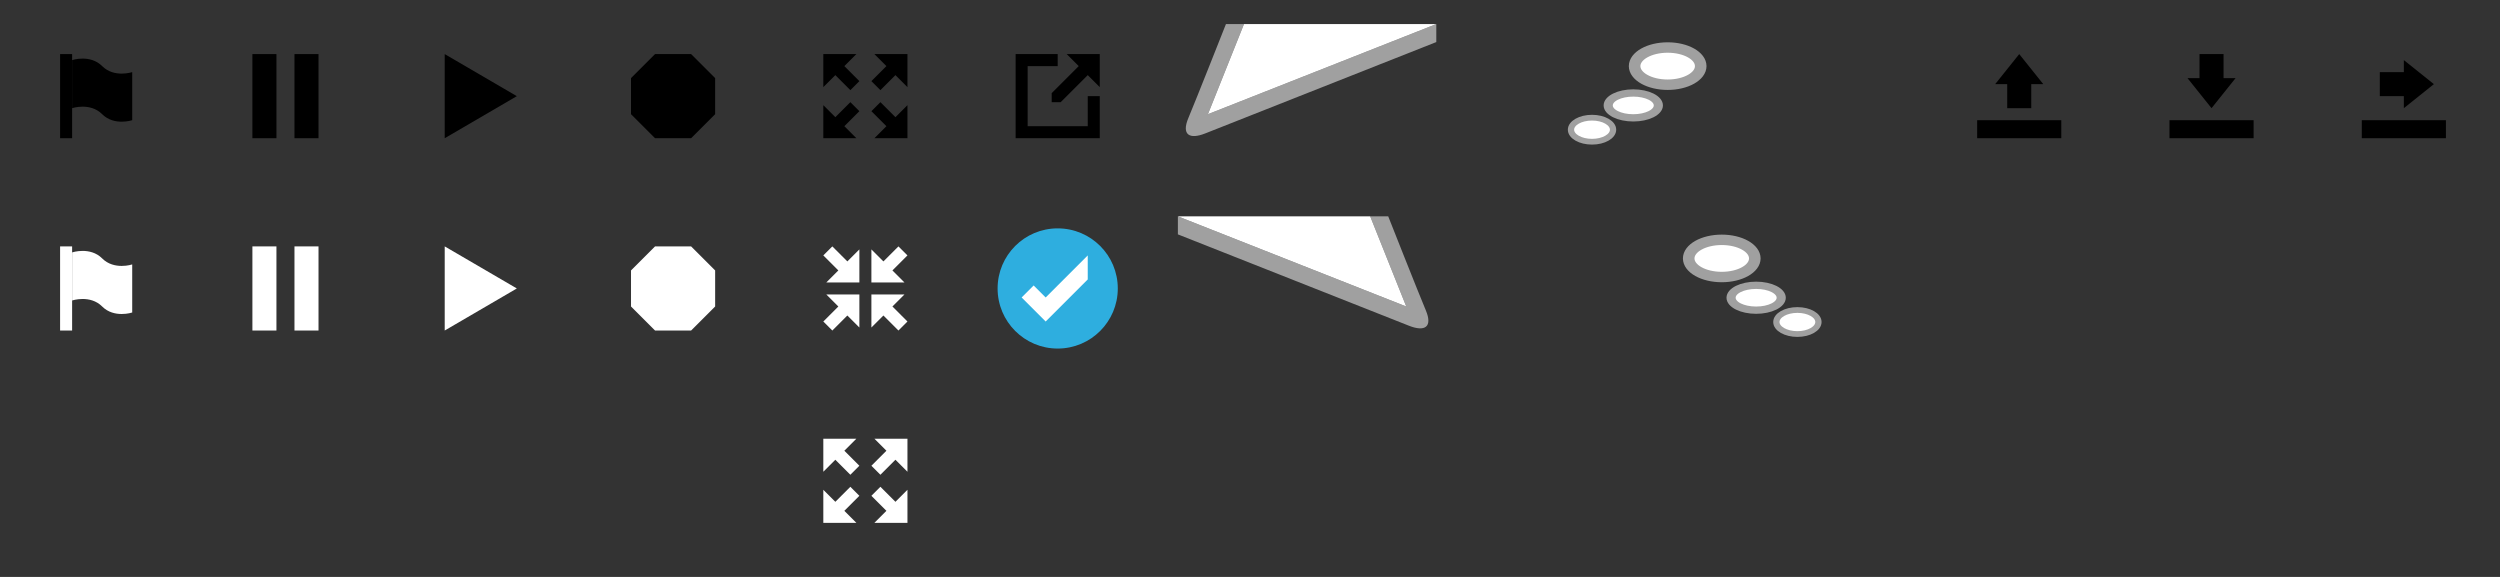 <?xml version="1.0" encoding="UTF-8" standalone="no"?>
<!-- Created with Inkscape (http://www.inkscape.org/) -->

<svg
   xmlns:dc="http://purl.org/dc/elements/1.1/"
   xmlns:cc="http://creativecommons.org/ns#"
   xmlns:rdf="http://www.w3.org/1999/02/22-rdf-syntax-ns#"
   xmlns:svg="http://www.w3.org/2000/svg"
   xmlns="http://www.w3.org/2000/svg"
   xmlns:sodipodi="http://sodipodi.sourceforge.net/DTD/sodipodi-0.dtd"
   xmlns:inkscape="http://www.inkscape.org/namespaces/inkscape"
   width="416"
   height="96"
   id="svg2985"
   version="1.1"
   inkscape:version="0.48.2 r9819"
   sodipodi:docname="icons.svg">
  <rect width="100%" height="100%" fill="#333333" stroke="none"/>
  <defs
     id="defs2987" />
  <sodipodi:namedview
     id="base"
     pagecolor="#ffffff"
     bordercolor="#666666"
     borderopacity="1.0"
     inkscape:pageopacity="0.0"
     inkscape:pageshadow="2"
     inkscape:zoom="2"
     inkscape:cx="381.34822"
     inkscape:cy="37.582967"
     inkscape:current-layer="layer1"
     showgrid="true"
     inkscape:grid-bbox="true"
     inkscape:document-units="px"
     inkscape:window-width="1276"
     inkscape:window-height="756"
     inkscape:window-x="4"
     inkscape:window-y="0"
     inkscape:window-maximized="1">
    <inkscape:grid
       type="xygrid"
       id="grid2993"
       empspacing="4"
       visible="true"
       enabled="true"
       snapvisiblegridlinesonly="true" />
    <inkscape:grid
       type="xygrid"
       id="grid3805"
       empspacing="1"
       visible="true"
       enabled="true"
       snapvisiblegridlinesonly="true"
       spacingx="32px"
       spacingy="32px"
       empcolor="#000000"
       empopacity="0.6" />
  </sodipodi:namedview>
  <g
     id="layer1"
     inkscape:label="Layer 1"
     inkscape:groupmode="layer"
     transform="translate(0,64)">
    <path
       style="fill:#000000;fill-opacity:1;stroke:none"
       d="m 10,-41 0,-14 2,0 0,14 z"
       id="path2995"
       inkscape:connector-curvature="0"
       sodipodi:nodetypes="ccccc" />
    <path
       style="fill:#000000;fill-opacity:1;stroke:none"
       d="m 12,-54 c 0,0 3,-1 5,1 2,2 5,1 5,1 l 0,8 c 0,0 -3,1 -5,-1 -2,-2 -5,-1 -5,-1 z"
       id="path3765"
       inkscape:connector-curvature="0"
       sodipodi:nodetypes="czcczcc" />
    <path
       style="fill:#000000;fill-opacity:1;stroke:none"
       d="m 42,-55 4,0 0,14 -4,0 z"
       id="path3807"
       inkscape:connector-curvature="0"
       sodipodi:nodetypes="ccccc" />
    <path
       style="fill:#000000;fill-opacity:1;stroke:none"
       d="m 49,-55 4,0 0,14 -4,0 z"
       id="path3817"
       inkscape:connector-curvature="0"
       sodipodi:nodetypes="ccccc" />
    <path
       style="fill:#000000;fill-opacity:1;stroke:none"
       d="m 109,-41 6,0 4,-4 0,-6 -4,-4 -6,0 -4,4 0,6 z"
       id="path3821"
       inkscape:connector-curvature="0"
       sodipodi:nodetypes="ccccccccc" />
    <path
       style="fill:#000000;fill-opacity:1;stroke:none"
       d="m 74,-55 12,7 -12,7 z"
       id="path3823"
       inkscape:connector-curvature="0"
       sodipodi:nodetypes="cccc" />
    <path
       style="fill:#000000;fill-opacity:1;stroke:none"
       d="m 169,-55 7,0 0,2 -5,0 0,10 10,0 0,-5 2,0 0,7 -14,0 z"
       id="path3910"
       inkscape:connector-curvature="0" />
    <path
       style="fill:#000000;fill-opacity:1;stroke:none"
       d="m 175,-48.5 4.5,-4.5 -2,-2 5.5,0 0,5.5 -2,-2 -4.5,4.5 -1.5,0 z"
       id="path3912"
       inkscape:connector-curvature="0"
       sodipodi:nodetypes="ccccccccc" />
    <path
       style="fill:#000000;fill-opacity:1;stroke:none"
       d="m 151,-55 0,5.5 -2,-2 -2.5,2.5 -0.656,-0.656 L 145,-50.5 l 2.5,-2.5 -2,-2 z"
       id="path3936"
       inkscape:connector-curvature="0"
       sodipodi:nodetypes="ccccccccc" />
    <path
       sodipodi:nodetypes="cccccccc"
       inkscape:connector-curvature="0"
       id="path3938"
       d="m 137,-55 5.5,0 -2,2 2.5,2.5 -1.5,1.5 -2.5,-2.5 -2,2 z"
       style="fill:#000000;fill-opacity:1;stroke:none" />
    <path
       style="fill:#000000;fill-opacity:1;stroke:none"
       d="m 137,-41 0,-5.5 2,2 2.5,-2.5 1.5,1.5 -2.5,2.5 2,2 z"
       id="path3940"
       inkscape:connector-curvature="0"
       sodipodi:nodetypes="cccccccc" />
    <path
       sodipodi:nodetypes="ccccccccc"
       inkscape:connector-curvature="0"
       id="path4108"
       d="m 151,-41 -5.5,0 2,-2 -2.5,-2.5 0.656,-0.656 L 146.5,-47 l 2.5,2.5 2,-2 z"
       style="fill:#000000;fill-opacity:1;stroke:none" />
    <path
       style="fill:#ffffff;fill-opacity:1;stroke:none"
       d="m 10,-9 0,-14 2,0 0,14 z"
       id="path2995-7"
       inkscape:connector-curvature="0"
       sodipodi:nodetypes="ccccc" />
    <path
       style="fill:#ffffff;fill-opacity:1;stroke:none"
       d="m 12,-22 c 0,0 3,-1 5,1 2,2 5,1 5,1 l 0,8 c 0,0 -3,1 -5,-1 -2,-2 -5,-1 -5,-1 z"
       id="path3765-8"
       inkscape:connector-curvature="0"
       sodipodi:nodetypes="czcczcc" />
    <path
       style="fill:#ffffff;fill-opacity:1;stroke:none"
       d="m 42,-23 4,0 0,14 -4,0 z"
       id="path3807-1"
       inkscape:connector-curvature="0"
       sodipodi:nodetypes="ccccc" />
    <path
       style="fill:#ffffff;fill-opacity:1;stroke:none"
       d="m 49,-23 4,0 0,14 -4,0 z"
       id="path3817-3"
       inkscape:connector-curvature="0"
       sodipodi:nodetypes="ccccc" />
    <path
       style="fill:#ffffff;fill-opacity:1;stroke:none"
       d="m 109,-9 6,0 4,-4 0,-6 -4,-4 -6,0 -4,4 0,6 z"
       id="path3821-4"
       inkscape:connector-curvature="0"
       sodipodi:nodetypes="ccccccccc" />
    <path
       style="fill:#ffffff;fill-opacity:1;stroke:none"
       d="m 74,-23 12,7 -12,7 z"
       id="path3823-2"
       inkscape:connector-curvature="0"
       sodipodi:nodetypes="cccc" />
    <path
       style="fill:#ffffff;fill-opacity:1;stroke:none"
       d="m 145,-17 0,-5.5 2,2 2.5,-2.5 0.656,0.656 L 151,-21.5 l -2.5,2.5 2,2 z"
       id="path3936-2"
       inkscape:connector-curvature="0"
       sodipodi:nodetypes="ccccccccc" />
    <path
       sodipodi:nodetypes="cccccccc"
       inkscape:connector-curvature="0"
       id="path3938-7"
       d="m 143,-17 -5.5,0 2,-2 -2.5,-2.5 1.5,-1.5 2.5,2.5 2,-2 z"
       style="fill:#ffffff;fill-opacity:1;stroke:none" />
    <path
       style="fill:#ffffff;fill-opacity:1;stroke:none"
       d="m 143,-15 0,5.5 -2,-2 -2.5,2.5 -1.5,-1.5 2.5,-2.5 -2,-2 z"
       id="path3940-7"
       inkscape:connector-curvature="0"
       sodipodi:nodetypes="cccccccc" />
    <path
       sodipodi:nodetypes="ccccccccc"
       inkscape:connector-curvature="0"
       id="path4011"
       d="m 145,-15 5.5,0 -2,2 2.5,2.5 -0.656,0.656 L 149.5,-9 l -2.5,-2.5 -2,2 z"
       style="fill:#ffffff;fill-opacity:1;stroke:none" />
    <path
       sodipodi:type="arc"
       style="fill:#2eaedf;fill-opacity:1;stroke:none"
       id="path2987"
       sodipodi:cx="10"
       sodipodi:cy="10"
       sodipodi:rx="10"
       sodipodi:ry="10"
       d="M 20,10 C 20,15.523 15.523,20 10,20 4.477,20 0,15.523 0,10 0,4.477 4.477,0 10,0 15.523,0 20,4.477 20,10 z"
       transform="translate(166,-26)" />
    <path
       style="fill:#ffffff;fill-opacity:1;stroke:none"
       d="m 170,-14.5 4,4 7,-7 0,-4 -7,7 -2,-2 z"
       id="path3757"
       inkscape:connector-curvature="0"
       sodipodi:nodetypes="ccccccc" />
    <path
       style="font-size:medium;font-style:normal;font-variant:normal;font-weight:normal;font-stretch:normal;text-indent:0;text-align:start;text-decoration:none;line-height:normal;letter-spacing:normal;word-spacing:normal;text-transform:none;direction:ltr;block-progression:tb;writing-mode:lr-tb;text-anchor:start;baseline-shift:baseline;color:#000000;fill:#a0a0a0;fill-opacity:1;stroke:none;stroke-width:3;marker:none;visibility:visible;display:inline;overflow:visible;enable-background:accumulate;font-family:Sans;-inkscape-font-specification:Sans"
       d="m 204,-60 c 0,0 -5.056,12.797 -6.249,15.623 -1.193,2.826 0.189,3.61 2.772,2.589 C 203.105,-42.809 239,-57 239,-57 l 0,-3 -38,15 6,-15 z"
       id="path3857"
       inkscape:connector-curvature="0"
       sodipodi:nodetypes="czzccccc" />
    <path
       style="fill:#ffffff;fill-opacity:1;stroke:none"
       d="m 201,-45 6,-15 32,0 z"
       id="path3865"
       inkscape:connector-curvature="0"
       sodipodi:nodetypes="cccc" />
    <path
       style="font-size:medium;font-style:normal;font-variant:normal;font-weight:normal;font-stretch:normal;text-indent:0;text-align:start;text-decoration:none;line-height:normal;letter-spacing:normal;word-spacing:normal;text-transform:none;direction:ltr;block-progression:tb;writing-mode:lr-tb;text-anchor:start;baseline-shift:baseline;color:#000000;fill:#a0a0a0;fill-opacity:1;stroke:none;stroke-width:3;marker:none;visibility:visible;display:inline;overflow:visible;enable-background:accumulate;font-family:Sans;-inkscape-font-specification:Sans"
       d="m 231,-28 c 0,0 5.056,12.797 6.249,15.623 1.193,2.826 -0.189,3.61 -2.772,2.589 C 231.895,-10.809 196,-25 196,-25 l 0,-3 38,15 -6,-15 z"
       id="path3857-3"
       inkscape:connector-curvature="0"
       sodipodi:nodetypes="czzccccc" />
    <path
       style="fill:#ffffff;fill-opacity:1;stroke:none"
       d="m 234,-13 -6,-15 -32,0 z"
       id="path3865-8"
       inkscape:connector-curvature="0"
       sodipodi:nodetypes="cccc" />
    <path
       sodipodi:type="arc"
       style="fill:#ffffff;fill-opacity:1;stroke:#a0a0a0;stroke-width:1.195;stroke-miterlimit:4;stroke-opacity:1;stroke-dasharray:none"
       id="path3975"
       sodipodi:cx="267"
       sodipodi:cy="17.5"
       sodipodi:rx="4"
       sodipodi:ry="2.5"
       d="m 271,17.5 c 0,1.381 -1.791,2.5 -4,2.5 -2.209,0 -4,-1.119 -4,-2.5 0,-1.381 1.791,-2.5 4,-2.5 2.209,0 4,1.119 4,2.5 z"
       transform="matrix(0.875,0,0,0.8,31.288,-56.417)" />
    <path
       sodipodi:type="arc"
       style="fill:#ffffff;fill-opacity:1;stroke:#a0a0a0;stroke-width:1.461;stroke-miterlimit:4;stroke-opacity:1;stroke-dasharray:none"
       id="path3975-6"
       sodipodi:cx="267"
       sodipodi:cy="17.5"
       sodipodi:rx="4"
       sodipodi:ry="2.5"
       d="m 271,17.5 c 0,1.381 -1.791,2.5 -4,2.5 -2.209,0 -4,-1.119 -4,-2.5 0,-1.381 1.791,-2.5 4,-2.5 2.209,0 4,1.119 4,2.5 z"
       transform="matrix(1.043,0,0,0.828,-6.704,-60.948)" />
    <path
       sodipodi:type="arc"
       style="fill:#ffffff;fill-opacity:1;stroke:#a0a0a0;stroke-width:1.4;stroke-miterlimit:4;stroke-opacity:1;stroke-dasharray:none"
       id="path3975-6-6"
       sodipodi:cx="267"
       sodipodi:cy="17.5"
       sodipodi:rx="4"
       sodipodi:ry="2.5"
       d="m 271,17.5 c 0,1.381 -1.791,2.5 -4,2.5 -2.209,0 -4,-1.119 -4,-2.5 0,-1.381 1.791,-2.5 4,-2.5 2.209,0 4,1.119 4,2.5 z"
       transform="matrix(1.375,0,0,1.238,-89.625,-74.663)" />
    <path
       sodipodi:type="arc"
       style="fill:#ffffff;fill-opacity:1;stroke:#a0a0a0;stroke-width:1.195;stroke-miterlimit:4;stroke-opacity:1;stroke-dasharray:none"
       id="path3975-1"
       sodipodi:cx="267"
       sodipodi:cy="17.5"
       sodipodi:rx="4"
       sodipodi:ry="2.5"
       d="m 271,17.5 c 0,1.381 -1.791,2.5 -4,2.5 -2.209,0 -4,-1.119 -4,-2.5 0,-1.381 1.791,-2.5 4,-2.5 2.209,0 4,1.119 4,2.5 z"
       transform="matrix(-0.875,0,0,0.8,532.712,-24.416)" />
    <path
       sodipodi:type="arc"
       style="fill:#ffffff;fill-opacity:1;stroke:#a0a0a0;stroke-width:1.461;stroke-miterlimit:4;stroke-opacity:1;stroke-dasharray:none"
       id="path3975-6-3"
       sodipodi:cx="267"
       sodipodi:cy="17.5"
       sodipodi:rx="4"
       sodipodi:ry="2.5"
       d="m 271,17.5 c 0,1.381 -1.791,2.5 -4,2.5 -2.209,0 -4,-1.119 -4,-2.5 0,-1.381 1.791,-2.5 4,-2.5 2.209,0 4,1.119 4,2.5 z"
       transform="matrix(-1.043,0,0,0.828,570.704,-28.947)" />
    <path
       sodipodi:type="arc"
       style="fill:#ffffff;fill-opacity:1;stroke:#a0a0a0;stroke-width:1.4;stroke-miterlimit:4;stroke-opacity:1;stroke-dasharray:none"
       id="path3975-6-6-4"
       sodipodi:cx="267"
       sodipodi:cy="17.5"
       sodipodi:rx="4"
       sodipodi:ry="2.5"
       d="m 271,17.5 c 0,1.381 -1.791,2.5 -4,2.5 -2.209,0 -4,-1.119 -4,-2.5 0,-1.381 1.791,-2.5 4,-2.5 2.209,0 4,1.119 4,2.5 z"
       transform="matrix(-1.375,0,0,1.238,653.625,-42.663)" />
    <path
       sodipodi:nodetypes="ccccccccc"
       inkscape:connector-curvature="0"
       id="path3045"
       d="m 151,9 0,5.5 -2,-2 -2.5,2.5 -0.656,-0.656 L 145,13.5 l 2.5,-2.5 -2,-2 z"
       style="fill:#ffffff;fill-opacity:1;stroke:none" />
    <path
       style="fill:#ffffff;fill-opacity:1;stroke:none"
       d="m 137,9 5.5,0 -2,2 2.5,2.5 -1.5,1.5 -2.5,-2.5 -2,2 z"
       id="path3047"
       inkscape:connector-curvature="0"
       sodipodi:nodetypes="cccccccc" />
    <path
       sodipodi:nodetypes="cccccccc"
       inkscape:connector-curvature="0"
       id="path3049"
       d="m 137,23 0,-5.5 2,2 2.5,-2.5 1.5,1.5 -2.5,2.5 2,2 z"
       style="fill:#ffffff;fill-opacity:1;stroke:none" />
    <path
       style="fill:#ffffff;fill-opacity:1;stroke:none"
       d="m 151,23 -5.5,0 2,-2 -2.5,-2.5 0.656,-0.656 L 146.5,17 l 2.5,2.5 2,-2 z"
       id="path3051"
       inkscape:connector-curvature="0"
       sodipodi:nodetypes="ccccccccc" />
    <path
       style="fill:#000000;fill-opacity:1;stroke:none"
       d="m 338,-46 0,-4 2,0 -4,-5 -4,5 2,0 0,4 z"
       id="path3036"
       inkscape:connector-curvature="0"
       sodipodi:nodetypes="cccccccc" />
    <path
       style="fill:#000000;fill-opacity:1;stroke:none"
       d="m 329,-41 0,-3 14,0 0,3 z"
       id="path3806"
       inkscape:connector-curvature="0"
       sodipodi:nodetypes="ccccc" />
    <path
       style="fill:#000000;fill-opacity:1;stroke:none"
       d="m 370,-55 0,4 2,0 -4,5 -4,-5 2,0 0,-4 z"
       id="path3036-8"
       inkscape:connector-curvature="0"
       sodipodi:nodetypes="cccccccc" />
    <path
       style="fill:#000000;fill-opacity:1;stroke:none"
       d="m 361,-41 0,-3 14,0 0,3 z"
       id="path3806-3"
       inkscape:connector-curvature="0"
       sodipodi:nodetypes="ccccc" />
    <path
       style="fill:#000000;fill-opacity:1;stroke:none"
       d="m 393,-41 0,-3 14,0 0,3 z"
       id="path3806-3-9"
       inkscape:connector-curvature="0"
       sodipodi:nodetypes="ccccc" />
    <path
       style="fill:#000000;fill-opacity:1;stroke:none"
       d="m 396,-52 4,0 0,-2 5,4 -5,4 0,-2 -4,0 z"
       id="path3036-8-3"
       inkscape:connector-curvature="0"
       sodipodi:nodetypes="cccccccc" />
  </g>
</svg>
